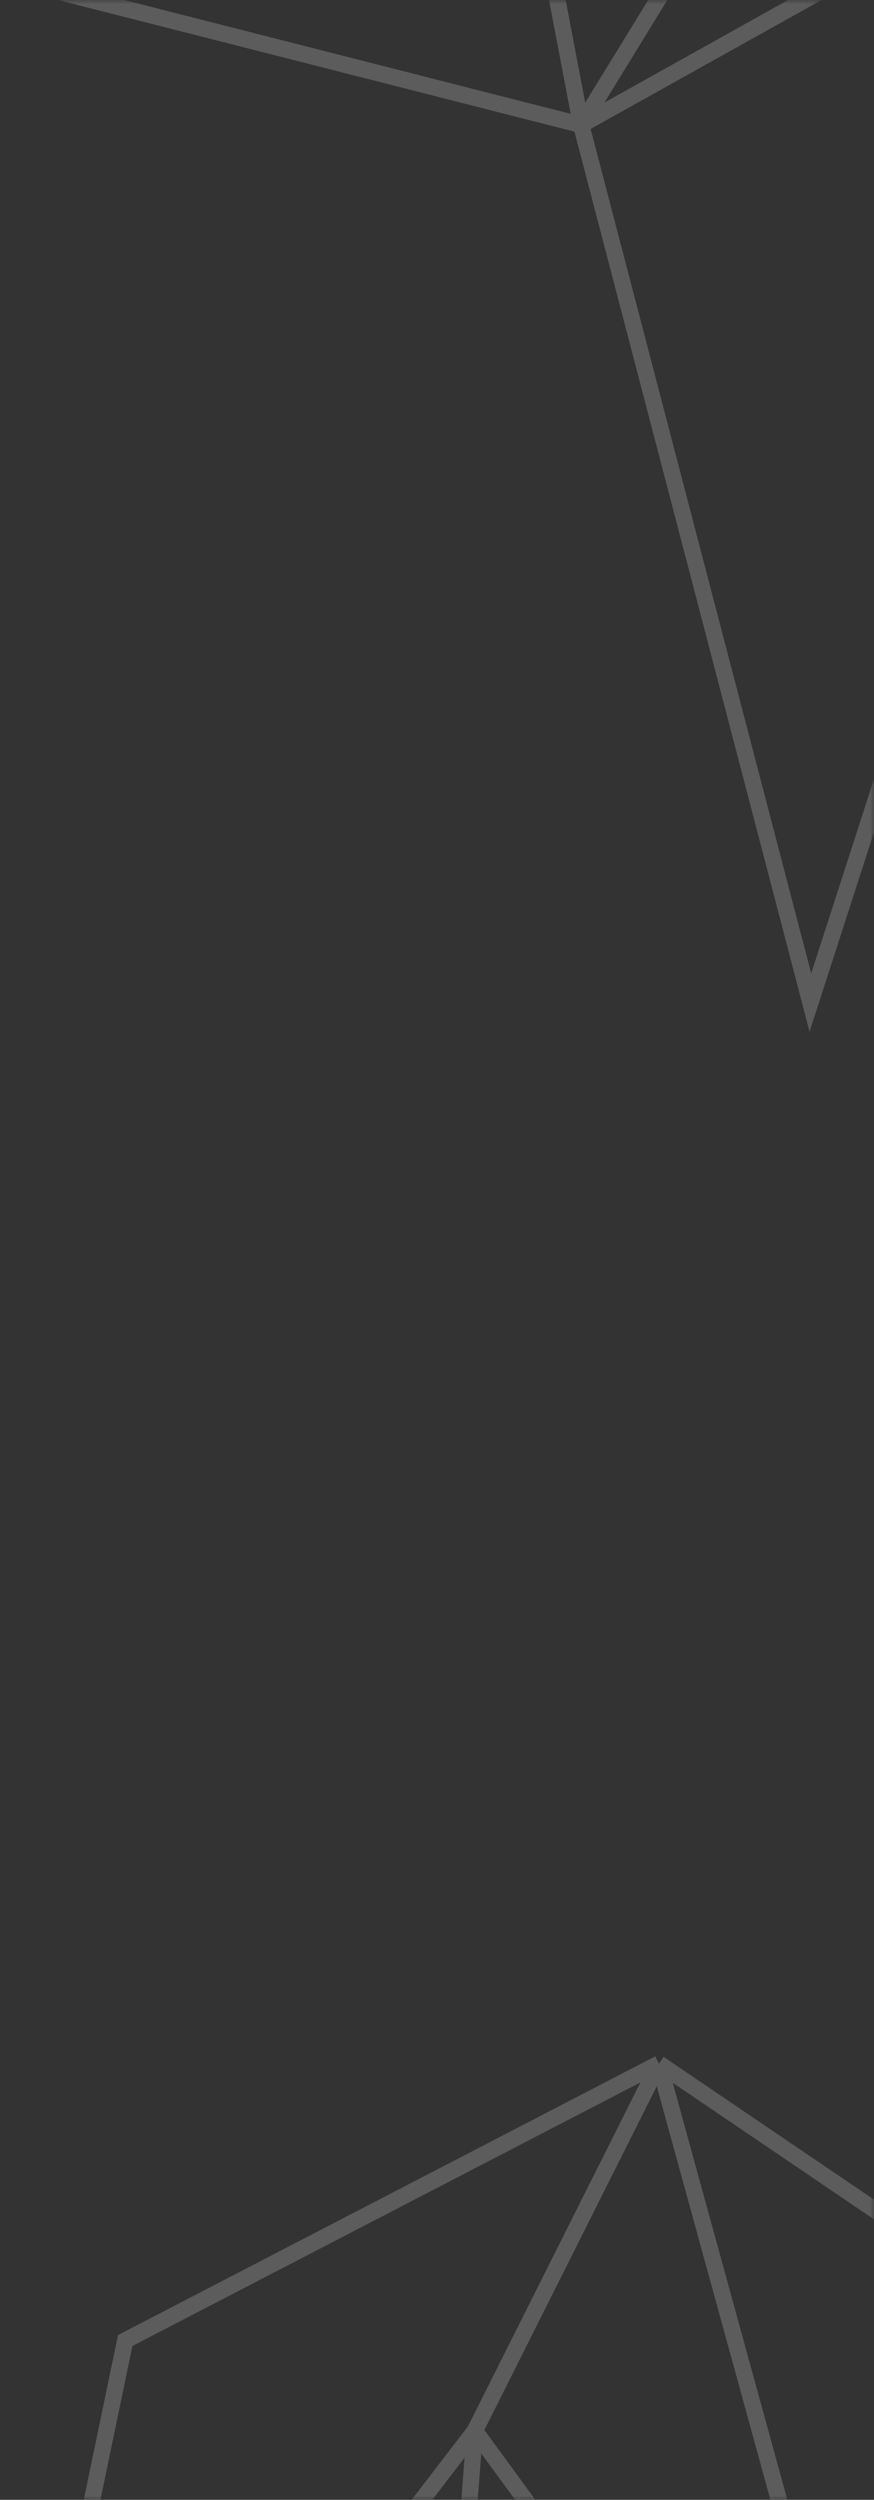 <svg width="107" height="306" viewBox="0 0 107 306" fill="none" xmlns="http://www.w3.org/2000/svg">
<rect x="0" y="0" width="107" height="306" fill="#333333" stroke="none"/>
<mask id="mask0" mask-type="alpha" maskUnits="userSpaceOnUse" x="0" y="0" width="107" height="306">
<rect width="107" height="306" rx="8" fill="#644BEC"/>
</mask>
<g mask="url(#mask0)">
<path opacity="0.2" d="M-15.174 501.426L57.42 533.574M-15.174 501.426L10.333 469.11M-15.174 501.426L-3.756 378.295M57.42 533.574L43.545 485.967M57.42 533.574L10.333 469.11M43.545 485.967L48.684 420.52M43.545 485.967L10.333 469.11M48.684 420.52L110.283 493.407L114.091 374.161M48.684 420.52L10.333 469.11M48.684 420.52L114.091 374.161M48.684 420.52L58.132 297.552M48.684 420.52L-3.756 378.295M114.091 374.161L80.678 252.599M114.091 374.161L175.976 317.259L80.678 252.599M114.091 374.161L58.132 297.552M80.678 252.599L58.132 297.552M80.678 252.599L15.329 286.499L-3.756 378.295M10.333 469.11L-3.756 378.295M58.132 297.552L-3.756 378.295" stroke="white" stroke-width="2"/>
<path opacity="0.2" d="M7.455 -209.954L-19.178 -93.84M7.455 -209.954L24.361 -164.787M7.455 -209.954L80.463 -178.847M-19.178 -93.84L10.882 -111.88M-19.178 -93.84L24.361 -164.787M10.882 -111.88L49.78 -96.875M10.882 -111.88L24.361 -164.787M49.78 -96.875L-0.286 -2.916L71.145 15.29M49.78 -96.875L24.361 -164.787M49.78 -96.875L71.145 15.29M49.78 -96.875L122.887 -69.022M49.78 -96.875L80.463 -178.847M71.145 15.29L147.7 -27.456M71.145 15.29L99.212 122.723L147.7 -27.456M71.145 15.29L122.887 -69.022M147.7 -27.456L122.887 -69.022M147.7 -27.456L133.832 -138.278L80.463 -178.847M24.361 -164.787L80.463 -178.847M122.887 -69.022L80.463 -178.847" stroke="white" stroke-width="2"/>
</g>
</svg>
